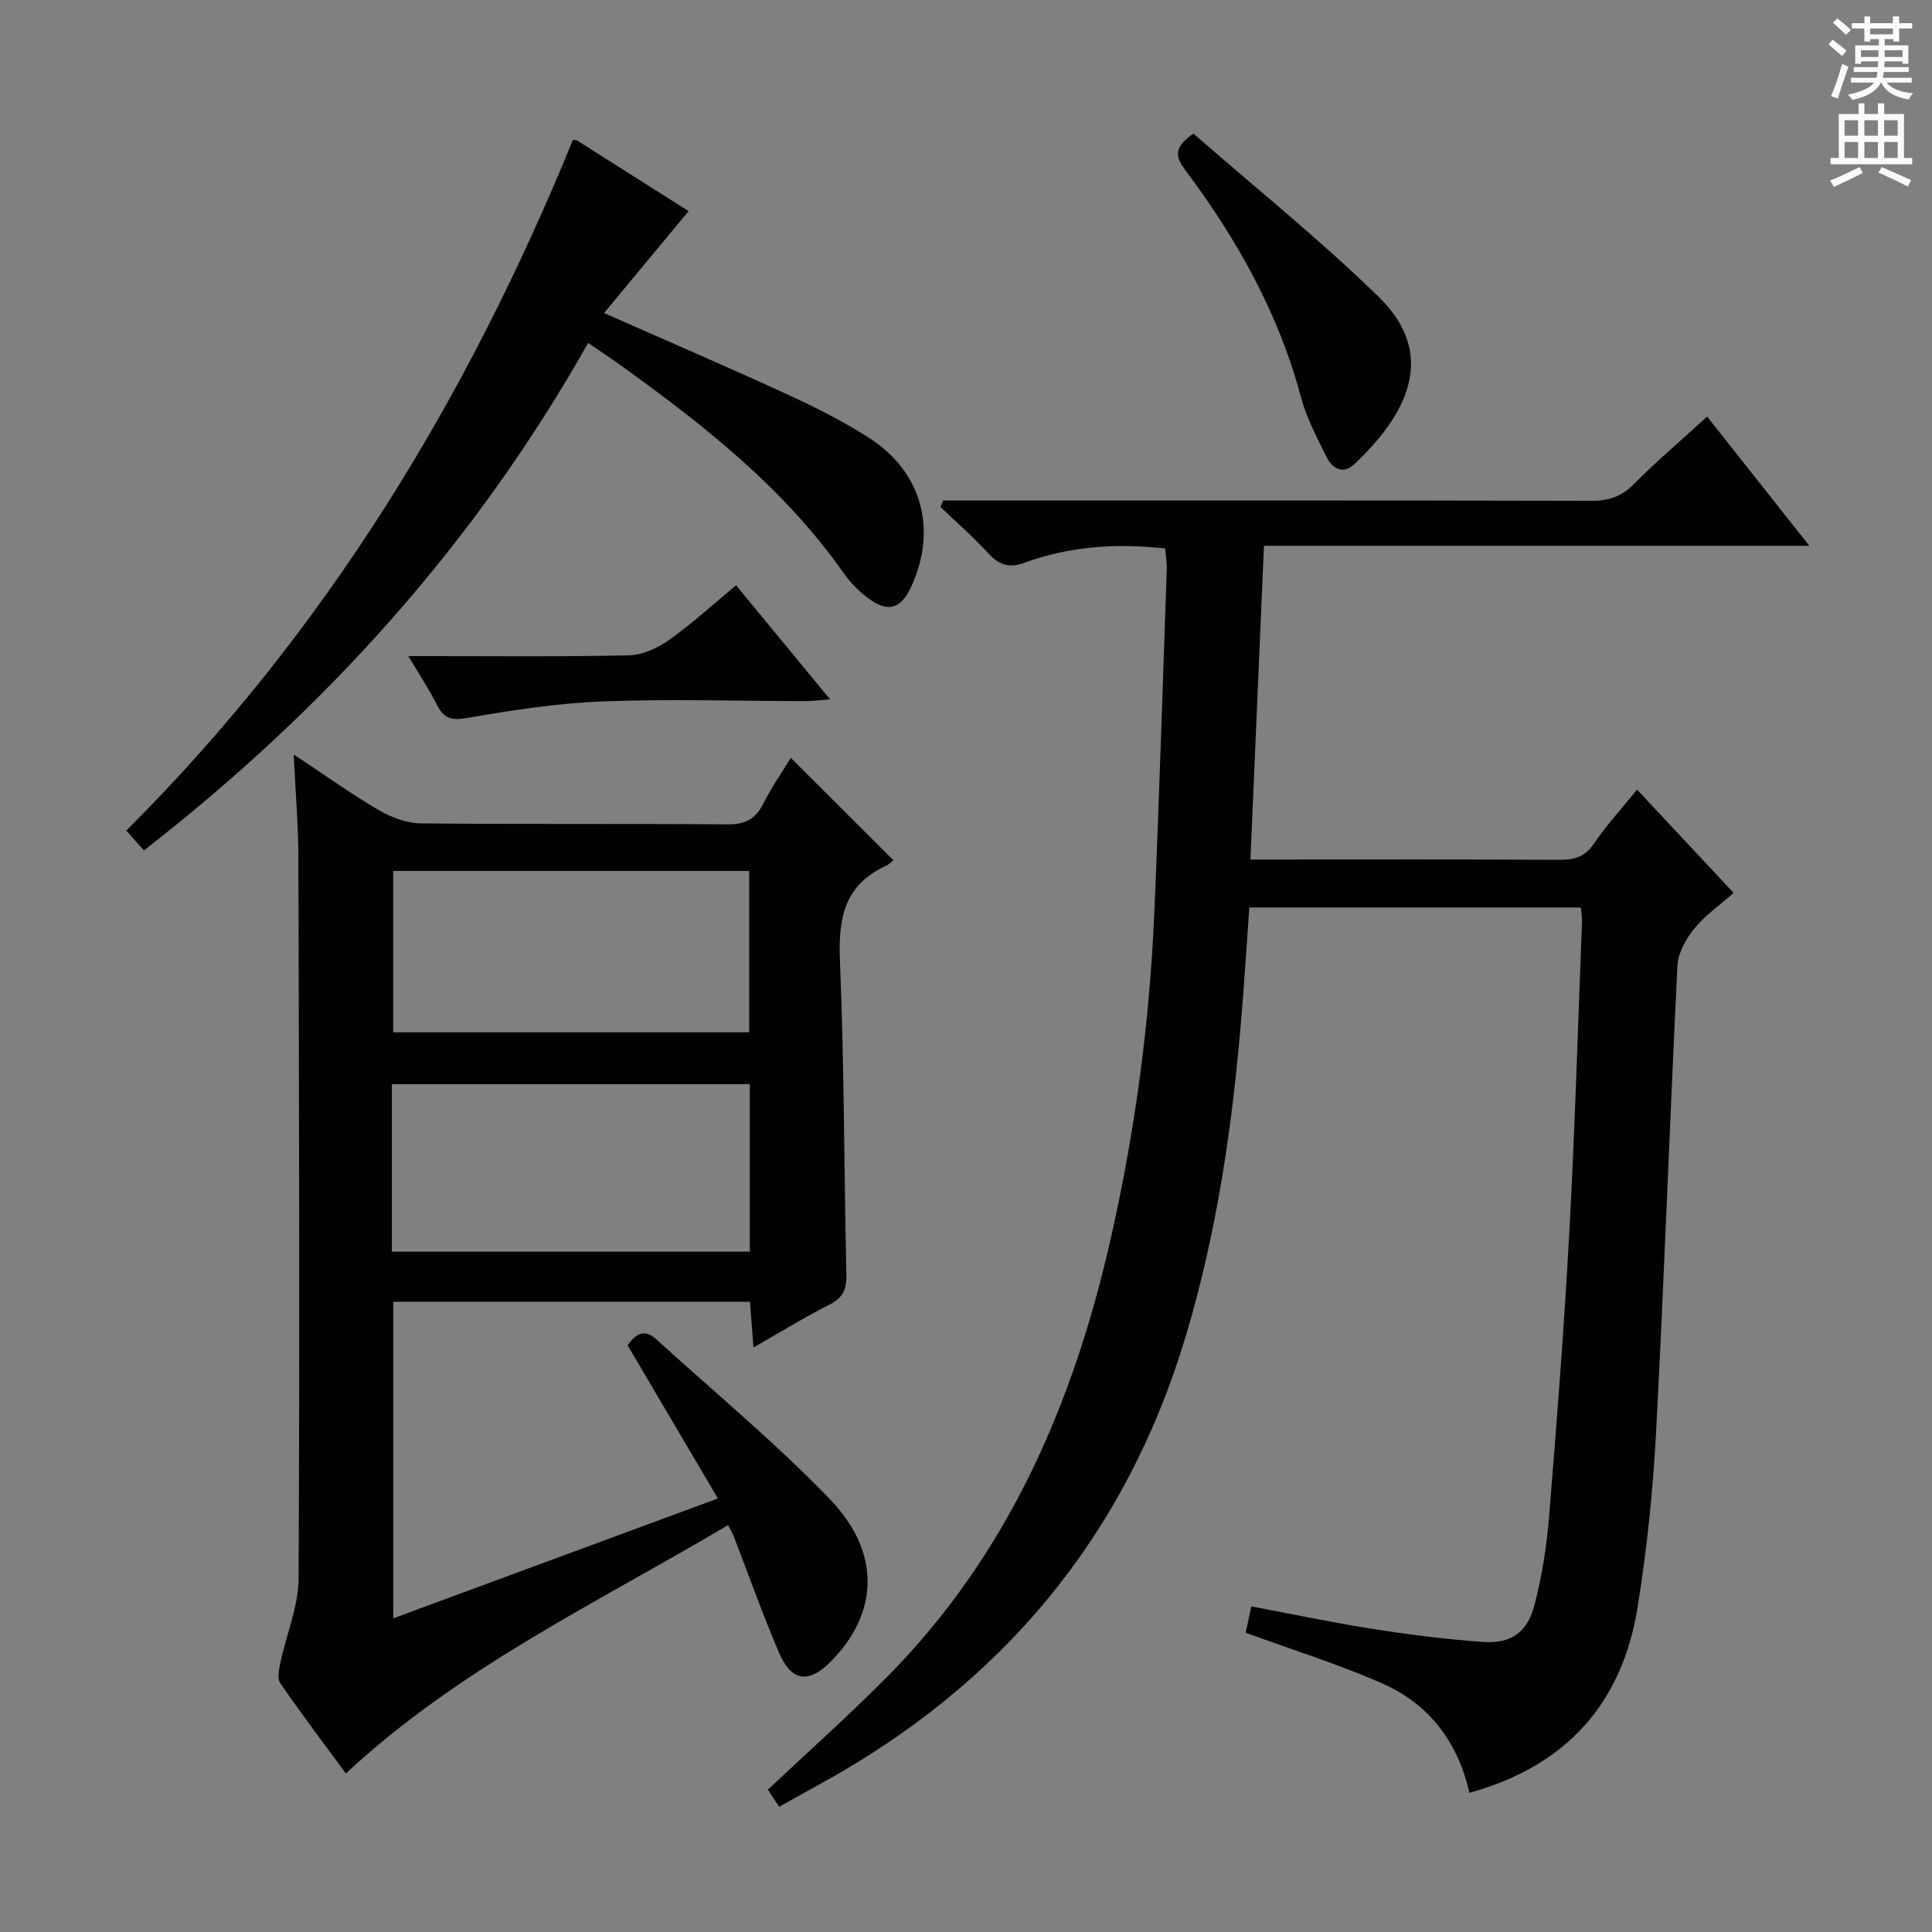 <svg enable-background="new 0 0 400 400" viewBox="0 0 400 400" xmlns="http://www.w3.org/2000/svg"><rect x="0" y="0" width="400" height="400" fill="#808080" stroke="none"/><g fill="#010100"><path d="m161.32 374.08c-.99-1.5-1.7-2.58-2.34-3.55 8.36-7.88 16.8-15.39 24.73-23.4 25.03-25.29 38.52-56.52 46.26-90.7 5.01-22.11 8.02-44.47 9-67.08 1.03-23.76 1.76-47.53 2.59-71.3.05-1.45-.19-2.91-.3-4.49-10.18-1.14-19.85-.46-29.2 2.97-3.14 1.15-5.24.42-7.44-1.97-3.1-3.38-6.58-6.41-9.9-9.59.18-.45.37-.9.55-1.35h5.7c42.83 0 85.65-.04 128.48.07 3.59.01 6.26-.86 8.84-3.47 4.67-4.72 9.74-9.03 15.15-13.97 6.93 8.76 13.75 17.38 21.16 26.75-38.05 0-75.1 0-112.91 0-.94 21.71-1.85 43.01-2.8 64.96h5.01c19.66 0 39.33-.06 58.99.06 3.09.02 5.25-.61 7.11-3.35 2.58-3.81 5.74-7.24 8.94-11.19 6.68 7.15 13.12 14.03 19.98 21.38-2.9 2.57-5.93 4.68-8.16 7.43-1.72 2.11-3.32 4.99-3.46 7.6-1.6 32.23-2.73 64.48-4.43 96.71-.64 12.09-1.9 24.21-3.82 36.16-3.21 19.91-14.72 32.87-34.82 38.42-2.36-10.44-8.3-18.33-17.93-22.59-9.04-4-18.55-6.95-28.39-10.55.27-1.25.66-3.11 1.16-5.45 8.64 1.62 16.88 3.37 25.19 4.67 7.53 1.18 15.12 2.13 22.72 2.68 5.79.42 9.21-1.88 10.69-7.55 1.55-5.91 2.53-12.05 3.03-18.14 1.61-19.71 3.14-39.44 4.21-59.19 1.17-21.42 1.79-42.86 2.63-64.3.03-.82-.14-1.64-.25-2.88-22.78 0-45.48 0-68.63 0-.53 7.47-1 14.89-1.61 22.29-1.84 22.54-5.05 44.83-11.58 66.56-12.47 41.51-38.16 72.13-76.02 92.82-2.6 1.41-5.2 2.89-8.13 4.53z"/><path d="m60.81 156.21c6.55 4.33 11.93 8.2 17.63 11.53 2.58 1.5 5.77 2.7 8.7 2.73 21.16.23 42.32.03 63.48.21 3.68.03 5.82-1.12 7.44-4.34 1.69-3.37 3.87-6.49 5.67-9.43 7.15 7.13 14.06 14.03 21.23 21.19-.28.21-.87.87-1.6 1.2-8.56 3.93-9.82 10.84-9.46 19.54.9 21.61.84 43.27 1.33 64.9.07 3.01-.56 4.88-3.41 6.32-5.16 2.61-10.1 5.66-15.82 8.92-.27-3.47-.49-6.31-.73-9.47-24.62 0-49.02 0-73.85 0v65.55c22.17-8.19 44.23-16.33 67.21-24.82-6.34-10.75-12.46-21.14-18.69-31.71 1.57-2.21 3.35-3.6 5.94-1.24 12.04 10.96 24.64 21.39 35.92 33.08 10.7 11.09 10.1 23.68.17 33.67-4.55 4.58-8.11 4.14-10.68-1.87-3.39-7.93-6.28-16.07-9.39-24.12-.23-.59-.56-1.14-1.15-2.3-27.1 16.09-55.6 29.49-79.14 51.43-4.48-6.09-9.17-12.29-13.57-18.68-.69-1-.25-2.98.05-4.42 1.22-5.77 3.7-11.5 3.73-17.26.25-49.65.09-99.3-.04-148.95-.01-6.8-.59-13.6-.97-21.66zm20.32 102.94h74.11c0-11.87 0-23.29 0-34.69-24.9 0-49.46 0-74.11 0zm.28-78.83v33.41h73.69c0-11.28 0-22.29 0-33.41-24.74 0-49.01 0-73.69 0z"/><path d="m121.77 71c-23.4 41.46-54.23 75.71-91.98 105.08-1.29-1.46-2.45-2.78-3.64-4.12 41.29-41.18 70.63-89.53 92.47-143 .06.01.61-.04.98.2 8 5.05 15.99 10.12 22.97 14.55-5.77 6.95-11.5 13.86-17.51 21.1 13.63 6.03 25.97 11.33 38.17 16.95 5.73 2.64 11.42 5.5 16.72 8.91 10.88 6.99 14.09 18.78 8.83 30.54-2.23 4.97-4.96 5.78-9.3 2.44-1.82-1.4-3.49-3.13-4.81-5-12.36-17.6-28.94-30.64-46.16-43.01-2.03-1.45-4.1-2.82-6.74-4.64z"/><path d="m247.09 27.66c12.81 11.2 26.16 21.92 38.36 33.81 12.52 12.2 5.5 24.73-5.11 34.68-2.27 2.13-4.51.87-5.69-1.53-1.96-4-4.13-8.03-5.27-12.29-4.64-17.46-13.27-32.82-23.99-47.13-1.88-2.52-2.67-4.56 1.7-7.54z"/><path d="m84.54 135.83c15.94 0 30.76.16 45.58-.14 2.83-.06 5.99-1.48 8.36-3.16 4.74-3.35 9.04-7.31 13.91-11.35 6.38 7.73 12.64 15.33 19.46 23.6-2.23.18-3.62.38-5.01.38-14-.01-28.01-.48-41.98.06-9.4.36-18.8 1.8-28.09 3.42-3.25.57-4.83.19-6.28-2.66-1.61-3.21-3.62-6.23-5.95-10.15z"/></g><path d="m378.6 9.2.8-1c.9.7 1.9 1.4 2.9 2.3l-.9 1.1c-1.1-.9-2-1.7-2.8-2.4zm.5 10.7c.9-2.1 1.6-4.3 2.3-6.7.4.2.8.4 1.3.6-.7 2.1-1.5 4.3-2.2 6.6zm.4-15.2.9-.9c1 .8 2 1.6 2.8 2.4l-1 1c-1-.9-1.9-1.8-2.7-2.5zm12.5-1.3h1.2v1.4h2.7v1.1h-2.7v2.7h-1.2v-.5h-1.8v1.3h4.9v3.8h-1.2v-.5h-3.7c0 .4-.1.9-.1 1.2h5.1v1h-5.2c0 .5-.1.9-.2 1.2h6v1h-5.2c1.1 1.3 2.9 2 5.5 2.2-.4.4-.7.8-.9 1.3-2.9-.5-4.8-1.6-5.7-3.5h-.1c-.8 1.7-2.7 2.9-5.9 3.6-.2-.4-.6-.8-.9-1.1 2.8-.6 4.6-1.4 5.4-2.5h-4.8v-1h5.3c.1-.3.2-.7.2-1.2h-4.9v-1h5c0-.4 0-.8.1-1.2h-3.6v.5h-1.2v-3.8h4.9v-1.3h-1.8v.5h-1.2v-2.7h-2.6v-1.1h2.6v-1.4h1.2v1.4h4.7v-1.4zm-6.7 8.4h3.6c0-.4 0-.9 0-1.4h-3.6zm1.9-4.7h4.7v-1.2h-4.7zm6.7 3.3h-3.7v1.4h3.7z" fill="#fbfafc"/><path d="m384.7 21.4h1.3v2.2h2.8v-2.2h1.3v2.2h4.1v9.1h1.7v1.3h-16.9v-1.3h1.7v-9.1h4.1v-2.2zm.3 13.2.7 1.2c-1.8.9-3.8 1.9-6 2.9-.2-.4-.5-.8-.8-1.3 2.4-1 4.4-2 6.1-2.8zm-3.1-6.5h2.8v-3.2h-2.8zm0 4.6h2.8v-3.3h-2.8zm4.1-4.6h2.8v-3.2h-2.8zm0 4.6h2.8v-3.3h-2.8zm3.6 1.9c2.1.9 4.1 1.8 6.1 2.7l-.7 1.3c-2.2-1.1-4.2-2-6.1-2.9zm3.3-9.7h-2.8v3.2h2.8zm-2.8 7.8h2.8v-3.3h-2.8z" fill="#fbfafc"/></svg>